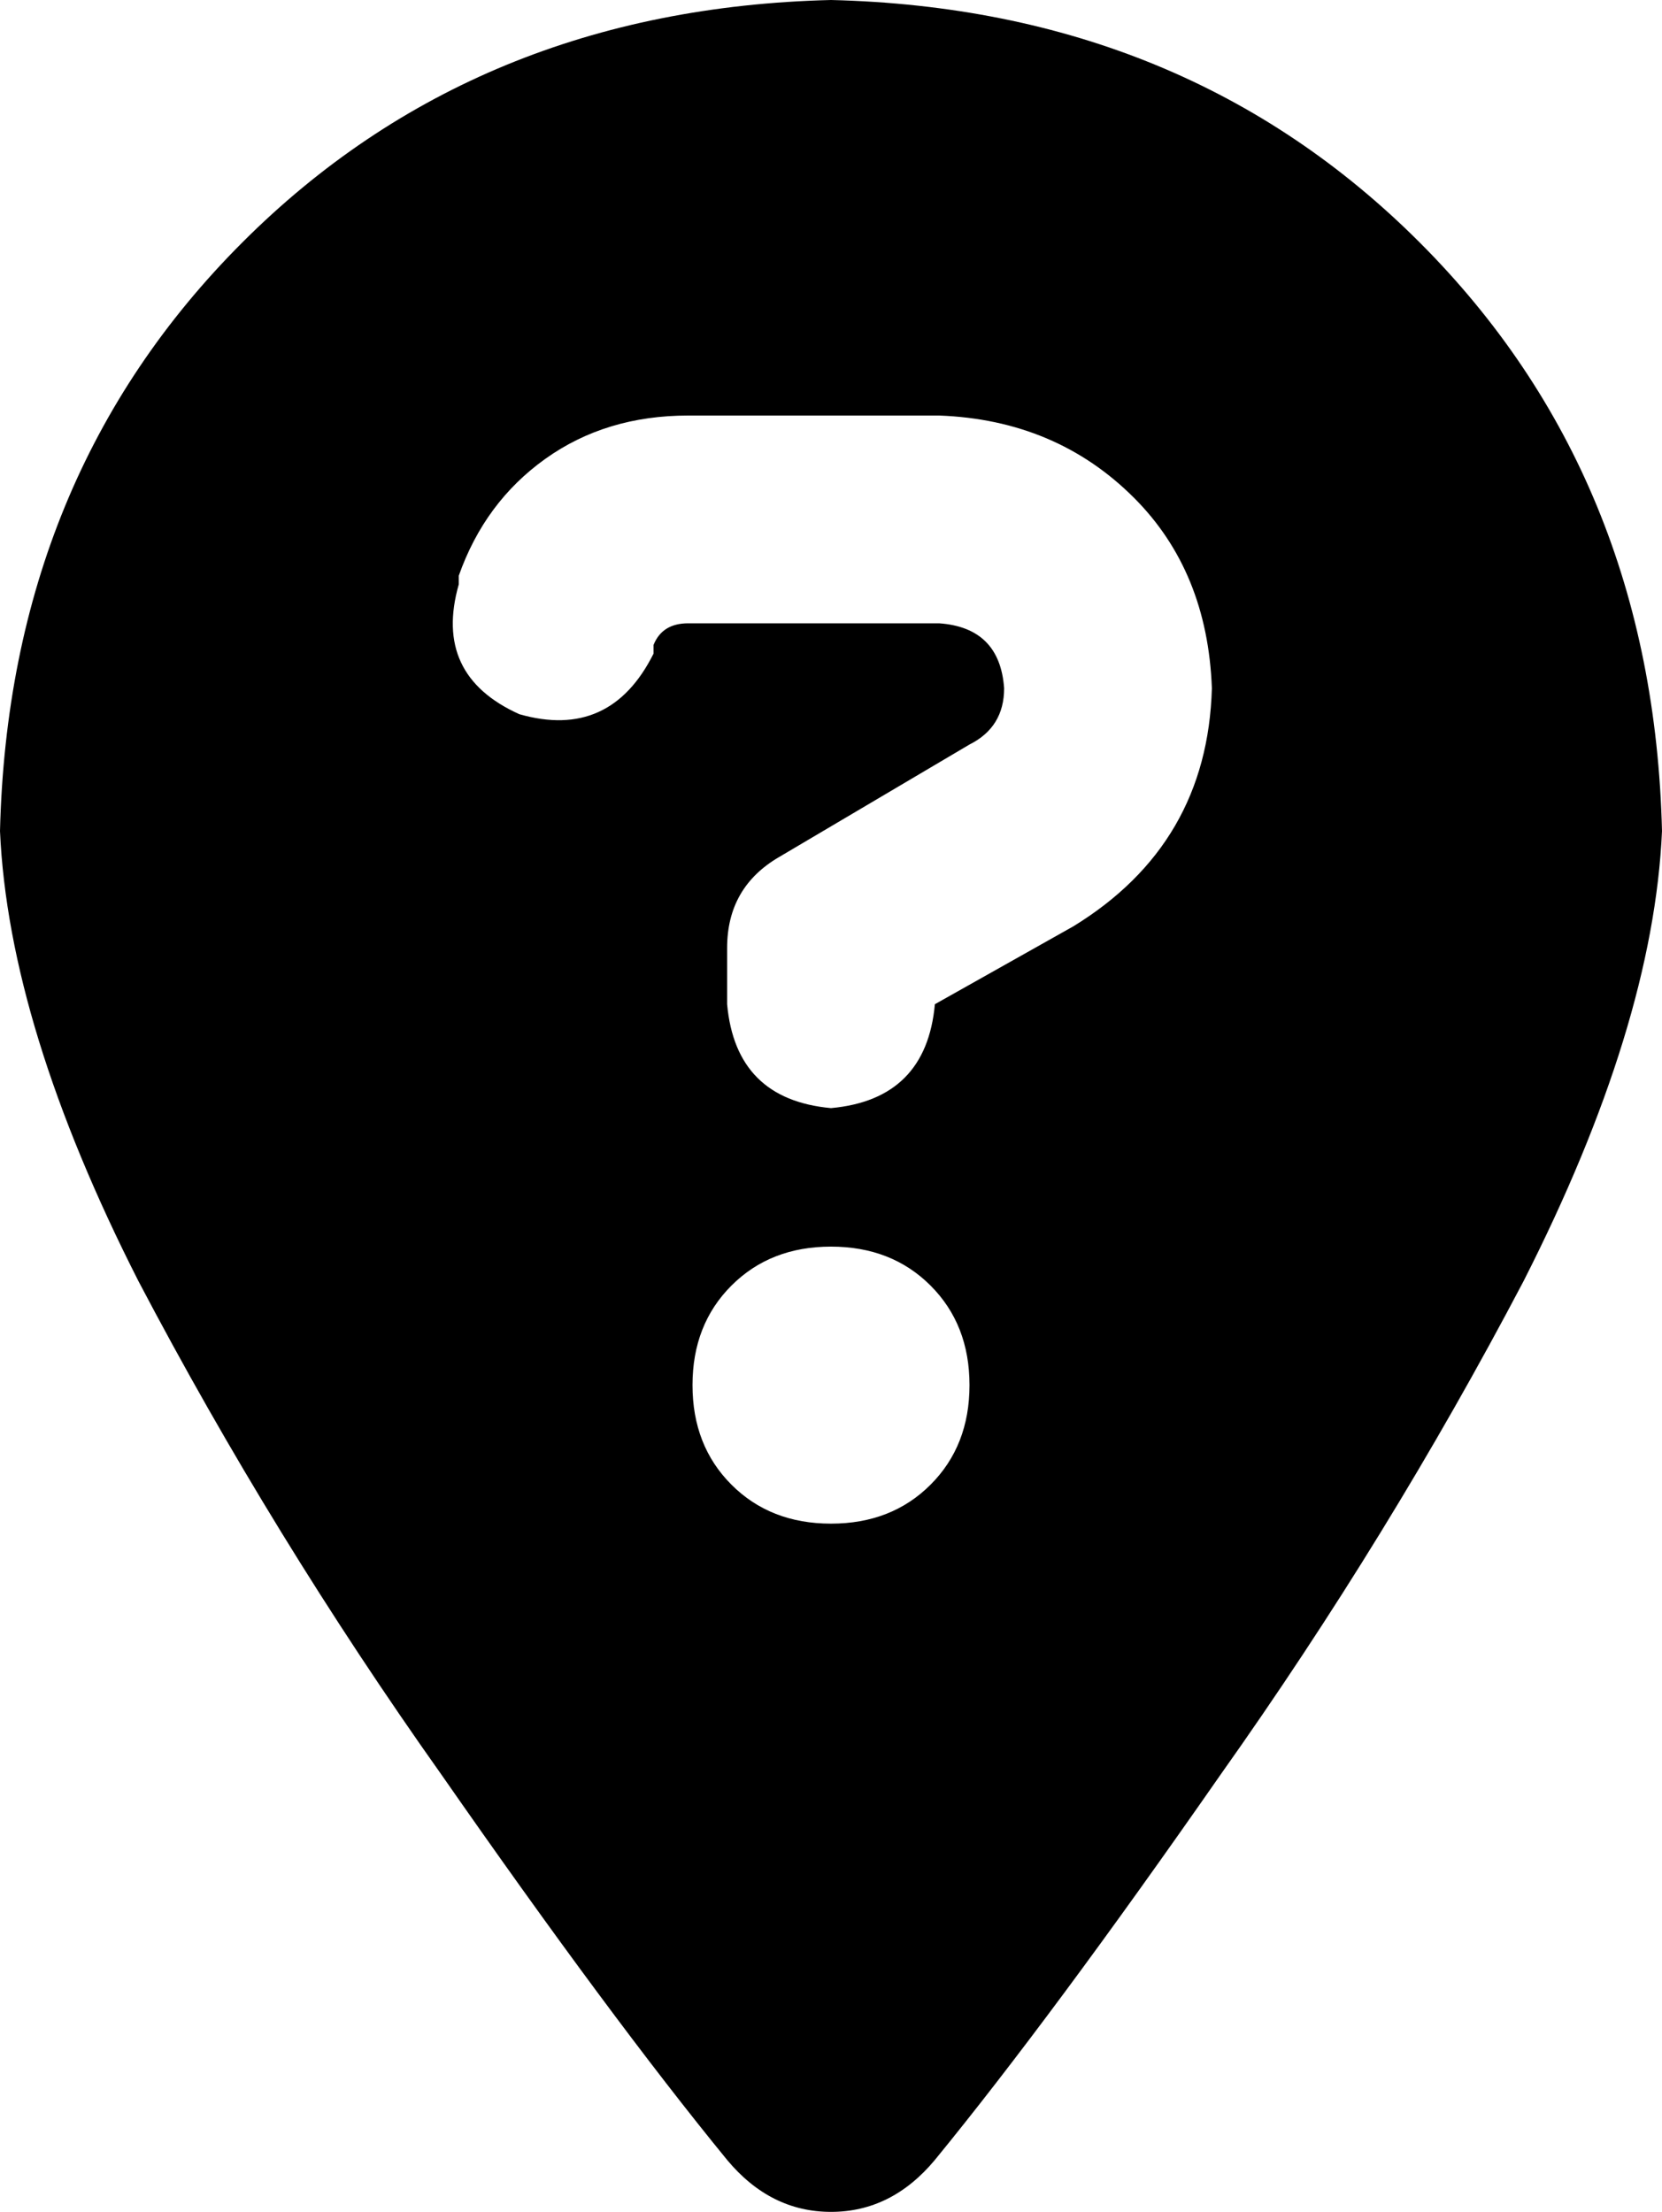 <svg xmlns="http://www.w3.org/2000/svg" viewBox="0 0 384 511">
    <path d="M 216 499 Q 243 466 282 410 L 282 410 Q 321 355 352 296 L 352 296 Q 382 237 384 192 Q 382 110 328 56 Q 274 2 192 0 Q 110 2 56 56 Q 2 110 0 192 Q 2 237 32 296 Q 63 355 102 410 Q 141 466 168 499 Q 178 511 192 511 Q 206 511 216 499 L 216 499 Z M 106 133 Q 112 116 126 106 L 126 106 Q 140 96 159 96 L 217 96 Q 244 97 262 115 Q 279 132 280 159 Q 279 195 248 214 L 216 232 Q 214 254 192 256 Q 170 254 168 232 L 168 219 Q 168 205 180 198 L 224 172 Q 232 168 232 159 Q 231 145 217 144 L 159 144 Q 153 144 151 149 L 151 151 Q 141 171 120 165 Q 100 156 106 135 L 106 133 L 106 133 Z M 160 320 Q 160 306 169 297 L 169 297 Q 178 288 192 288 Q 206 288 215 297 Q 224 306 224 320 Q 224 334 215 343 Q 206 352 192 352 Q 178 352 169 343 Q 160 334 160 320 L 160 320 Z"/>
</svg>
